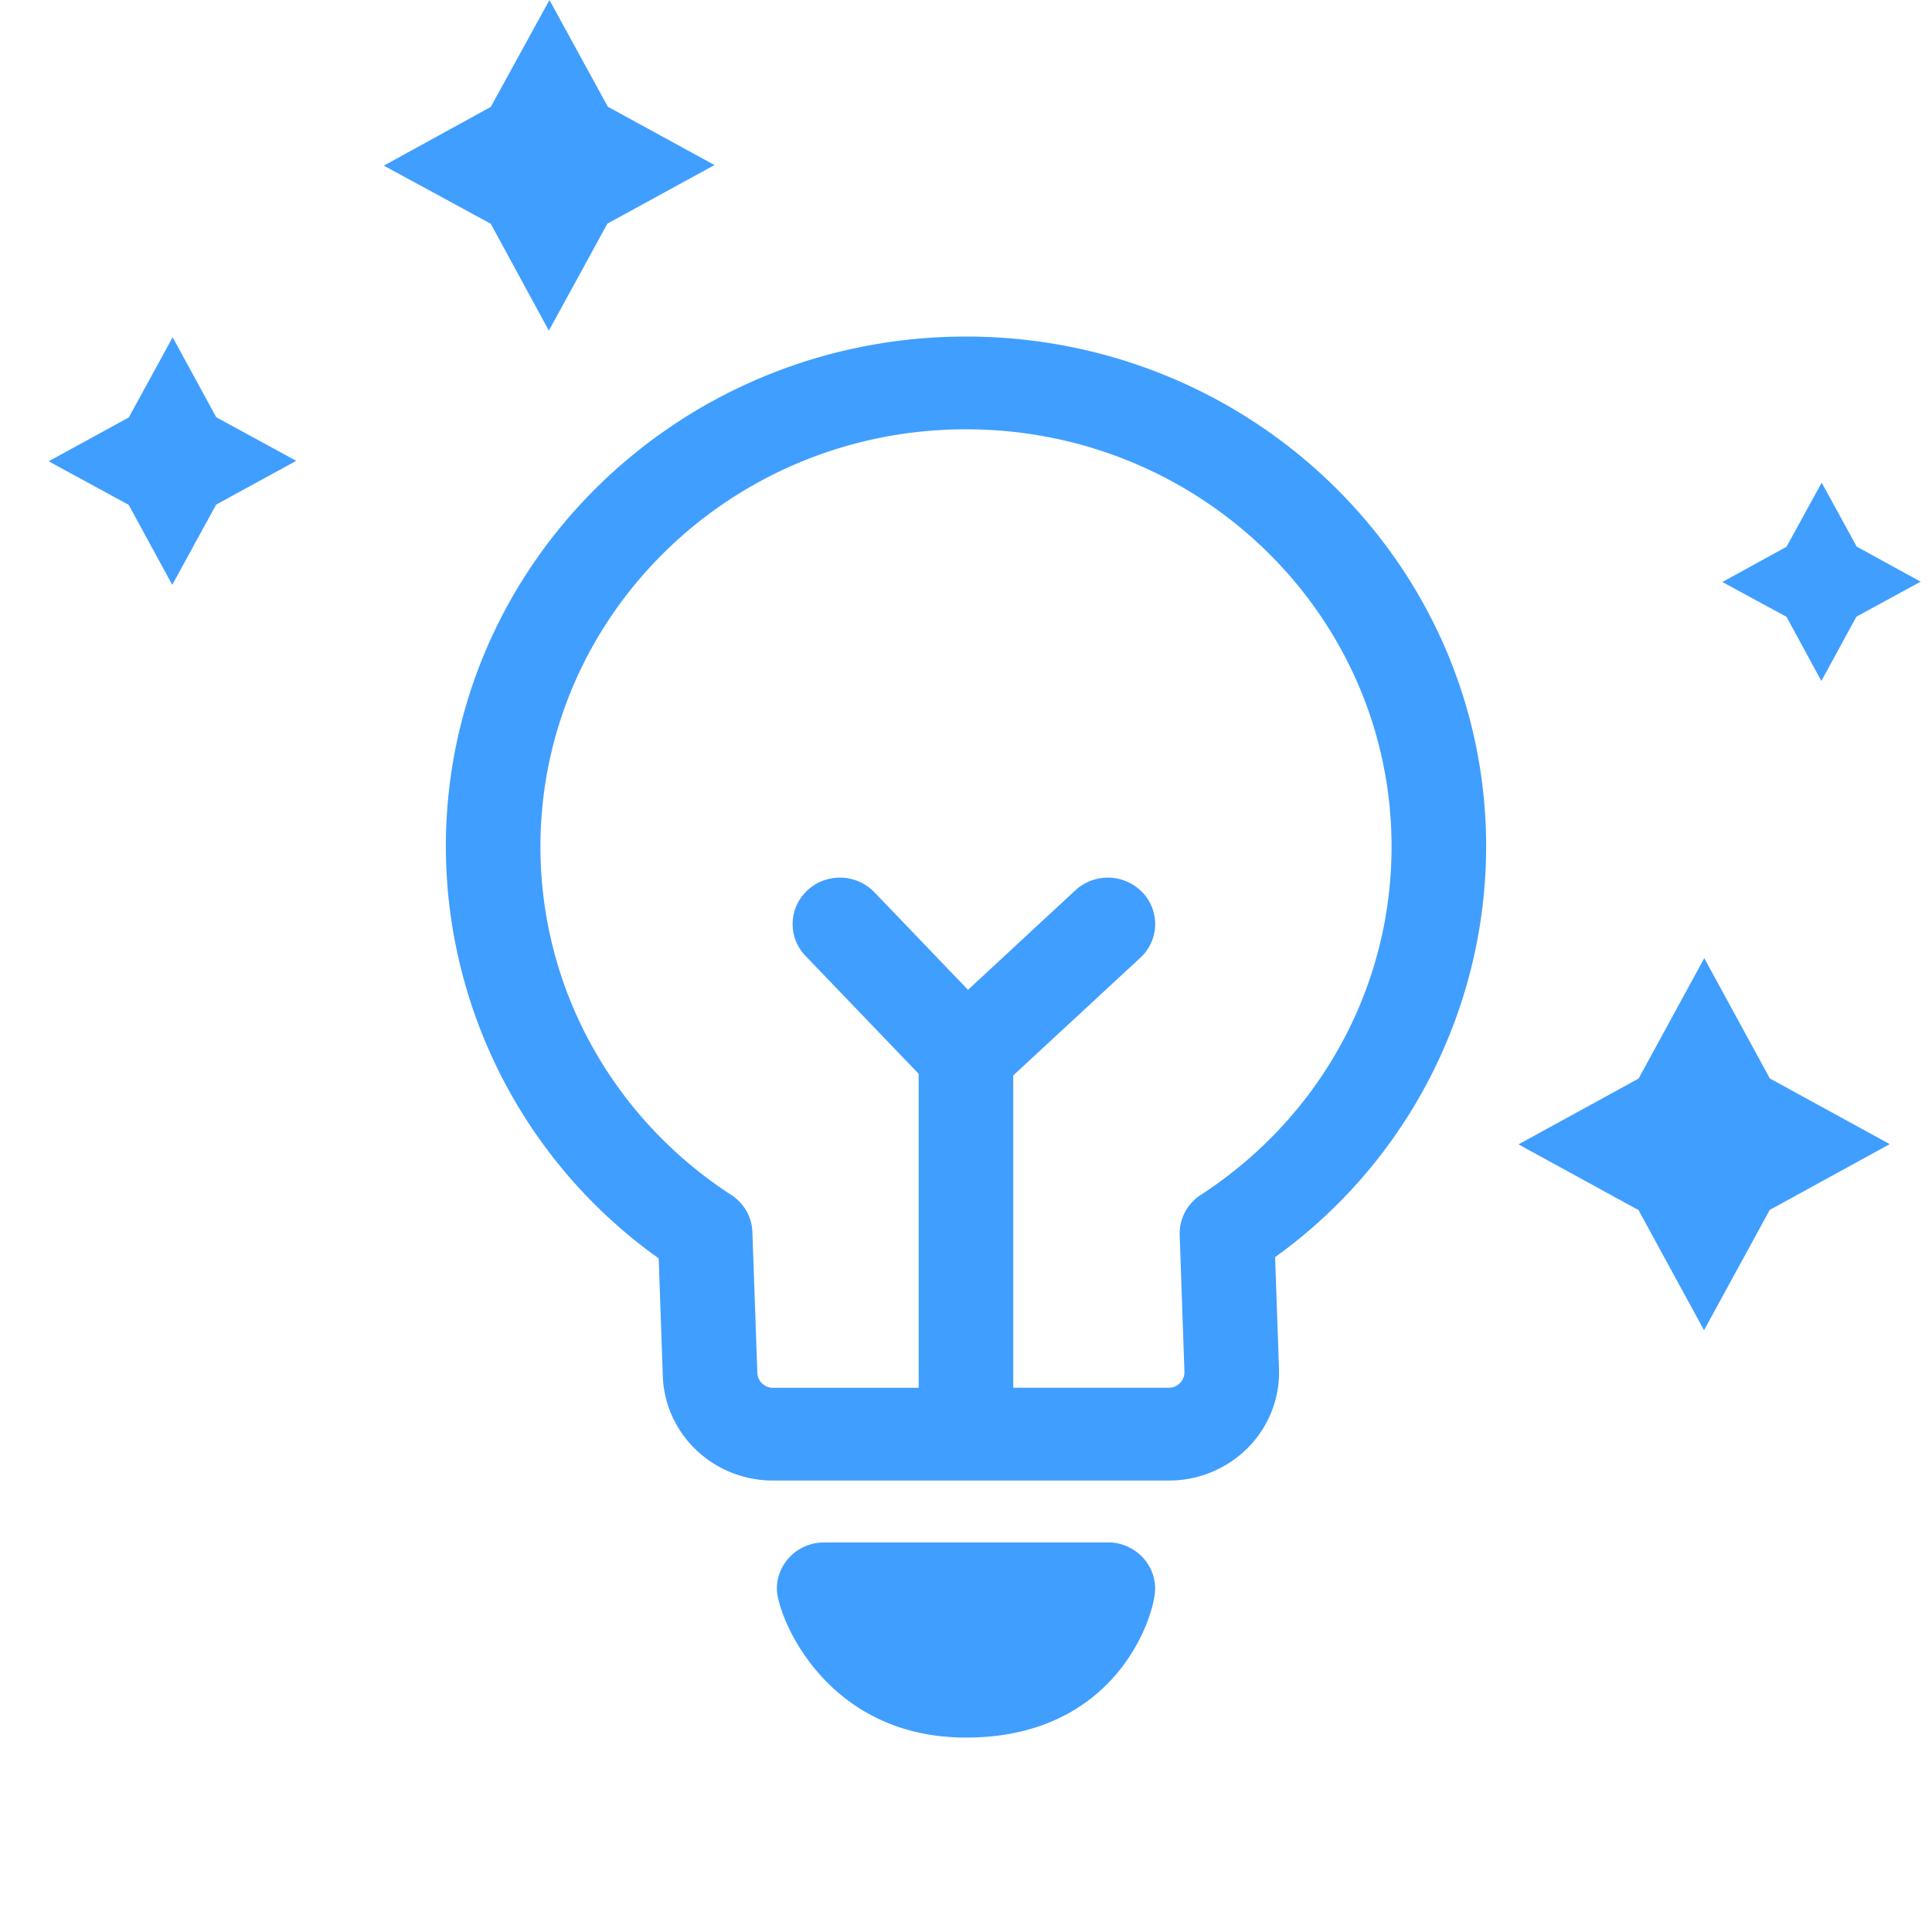 <?xml version="1.0" standalone="no"?><!DOCTYPE svg PUBLIC "-//W3C//DTD SVG 1.1//EN" "http://www.w3.org/Graphics/SVG/1.1/DTD/svg11.dtd"><svg t="1724314054904" class="icon" viewBox="0 0 1024 1024" version="1.1" xmlns="http://www.w3.org/2000/svg" p-id="26164" xmlns:xlink="http://www.w3.org/1999/xlink" width="128" height="128"><path d="M587.196 817.493c13.824 0 25.054 11.025 25.054 24.576 0 13.585-19.866 78.882-100.25 78.882-75.196 0-100.25-65.297-100.25-78.848 0-13.585 11.23-24.576 25.054-24.576h150.391zM512 178.381c152.235 0 275.695 121.071 275.695 270.404A268.39 268.39 0 0 1 675.84 666.283l2.048 59.119c0.546 15.565-5.359 30.652-16.384 41.847a59.051 59.051 0 0 1-42.052 17.476h-209.715c-31.505 0-57.344-24.474-58.436-55.398l-2.185-62.362a268.425 268.425 0 0 1-112.811-218.18c0-149.333 123.426-270.404 275.695-270.404z m0 49.152c-124.587 0-225.553 99.055-225.553 221.252 0 75.127 38.434 143.838 101.137 184.559 6.758 4.403 10.923 11.708 11.196 19.661l2.628 74.65c0.137 4.437 3.857 7.919 8.363 7.919h77.141v-166.434l-60.006-62.532a24.235 24.235 0 0 1-5.734-23.927 24.883 24.883 0 0 1 18.261-16.862 25.395 25.395 0 0 1 23.996 7.066l49.63 51.746 56.934-52.77a25.395 25.395 0 0 1 35.43 1.024 24.235 24.235 0 0 1-1.024 34.748l-67.345 62.362v165.547h82.398a8.26 8.26 0 0 0 8.329-8.192v-0.239l-2.526-72.465a24.439 24.439 0 0 1 11.196-21.333c62.703-40.721 101.103-109.397 101.103-184.525 0-122.197-100.966-221.252-225.553-221.252z m391.305 280.337l34.748 63.727 63.556 34.816-63.625 34.884-34.816 63.761-34.714-63.693-63.625-34.816 63.659-34.884 34.816-63.829z m62.225-252.041l18.569 33.894 33.894 18.569-34.065 18.569-18.569 34.065-18.466-33.997-33.997-18.466 33.997-18.671 18.637-33.963zM91.511 178.756l23.108 42.394 42.394 23.108-42.462 23.211-23.245 42.496-23.108-42.394-42.394-23.074L68.267 221.252l23.245-42.496zM291.226 0l30.925 56.559 56.559 30.925-56.764 31.027-31.027 56.73-30.822-56.661-56.661-30.788 56.695-31.13L291.226 0z" fill="#409EFF" p-id="26165"></path></svg>